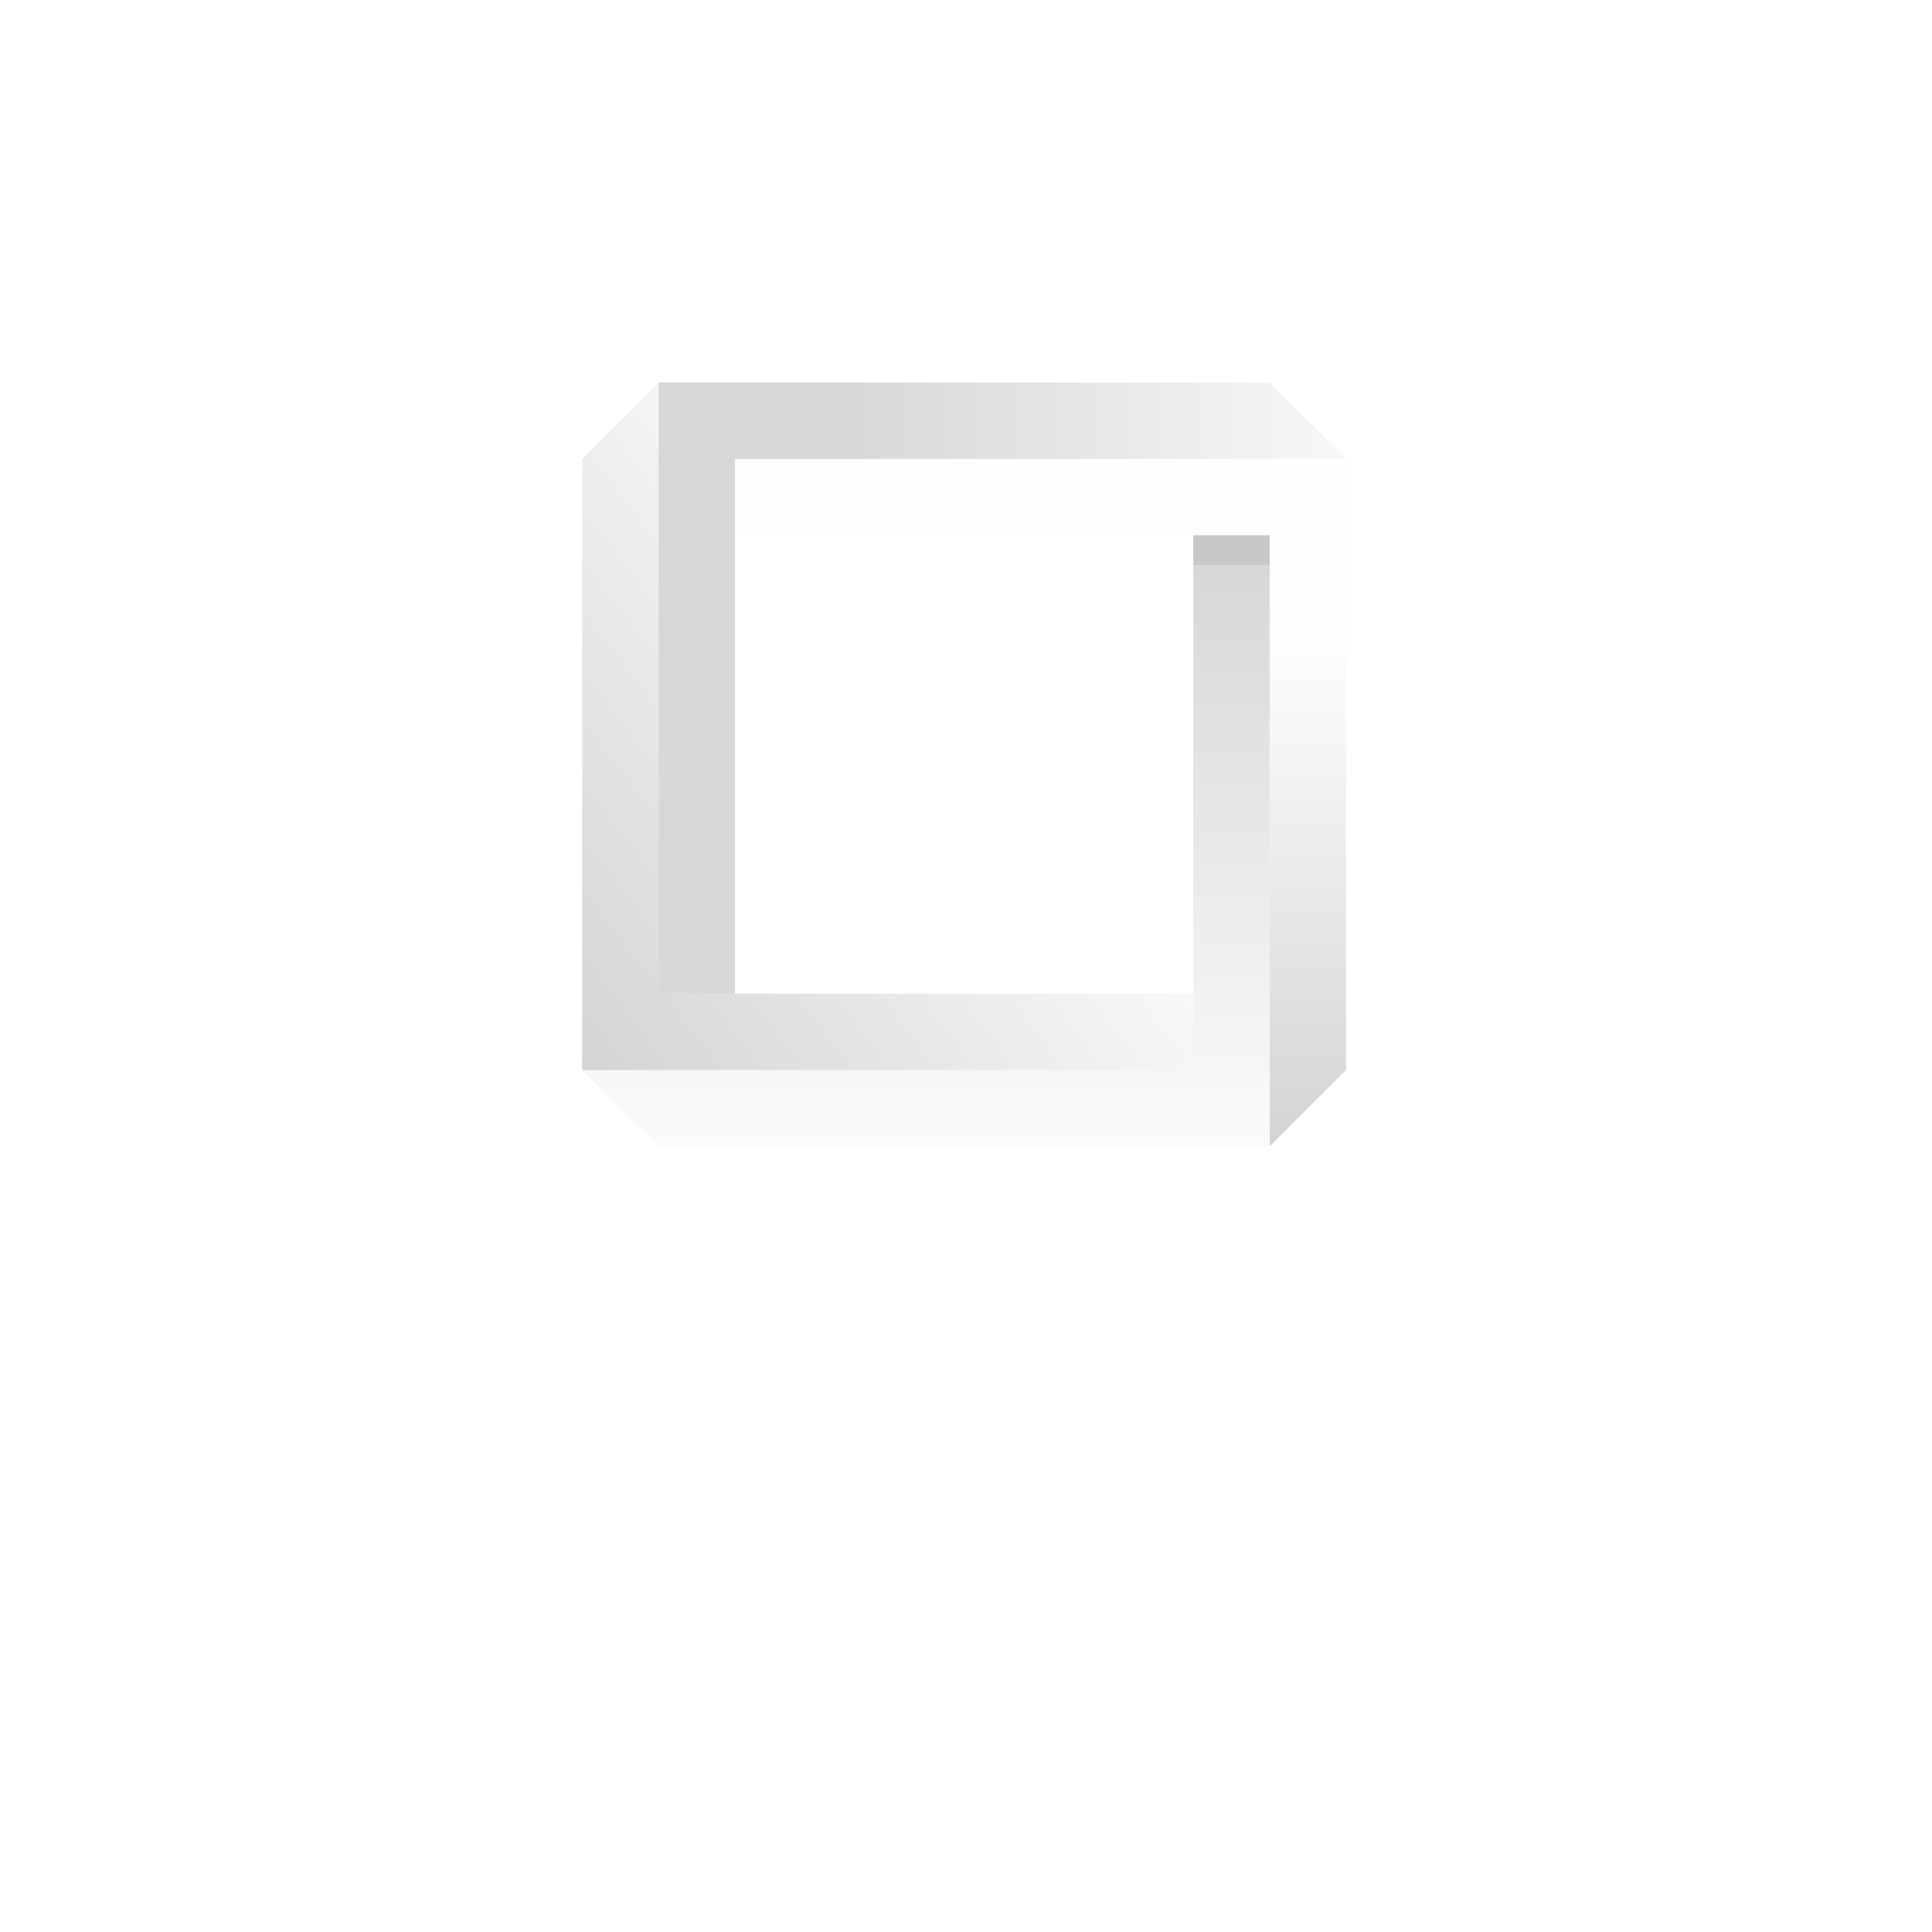 <svg viewBox="0 0 500 500" version="1.1" id="svg_null">
  <defs>
    <linearGradient x1="50%" y1="25.963%" x2="50%" y2="100%" id="linearGradient-1">
      <stop stop-color="#FEFEFE" offset="0%"/>
      <stop stop-color="#D2D4D5" offset="100%"/>
    </linearGradient>
    <linearGradient x1="50%" y1="0%" x2="50%" y2="100%" id="linearGradient-2">
      <stop stop-color="#D4D5D6" offset="0%"/>
      <stop stop-color="#FAFBFB" offset="100%"/>
    </linearGradient>
    <linearGradient x1="71.7%" y1="37.738%" x2="0%" y2="100%" id="linearGradient-3">
      <stop stop-color="#FEFEFE" offset="0%"/>
      <stop stop-color="#D2D4D5" offset="100%"/>
    </linearGradient>
    <linearGradient x1="112.505%" y1="100%" x2="25.798%" y2="100%" id="linearGradient-4">
      <stop stop-color="#FDFDFD" offset="0%"/>
      <stop stop-color="#D5D7D8" offset="100%"/>
    </linearGradient>
  </defs>
  <g id="root" stroke="none" stroke-width="1" fill="none" fill-rule="evenodd">
    <rect id="background.accent" fill="" x="0" y="0" width="500" height="500"/>
    <g id="shape" transform="translate(150, 99)">
      <polygon fill="url(#linearGradient-1)" points="158.821 19.769 40.206 19.769 40.206 39.538 178.59 39.538 178.59 197.692 198.359 177.923 198.359 19.769"/>
      <polygon fill="url(#linearGradient-2)" points="158.821 39.538 158.821 177.923 .667 177.923 20.436 197.692 139.052 197.692 178.59 197.692 178.59 158.154 178.59 39.538"/>
      <polygon fill="url(#linearGradient-3)" points="20.436 0 .667 19.769 .667 138.384 .667 177.923 40.206 177.923 158.821 177.923 158.821 158.154 20.436 158.154"/>
      <polygon fill="url(#linearGradient-4)" points="20.436 0 20.436 39.538 20.436 158.154 40.206 158.154 40.206 19.769 198.359 19.769 178.59 0"/>
      <polygon fill="#C8C8C8" points="158.821 47.226 178.59 47.226 178.59 39.538 158.821 39.538"/>
    </g>
  </g>
</svg>
